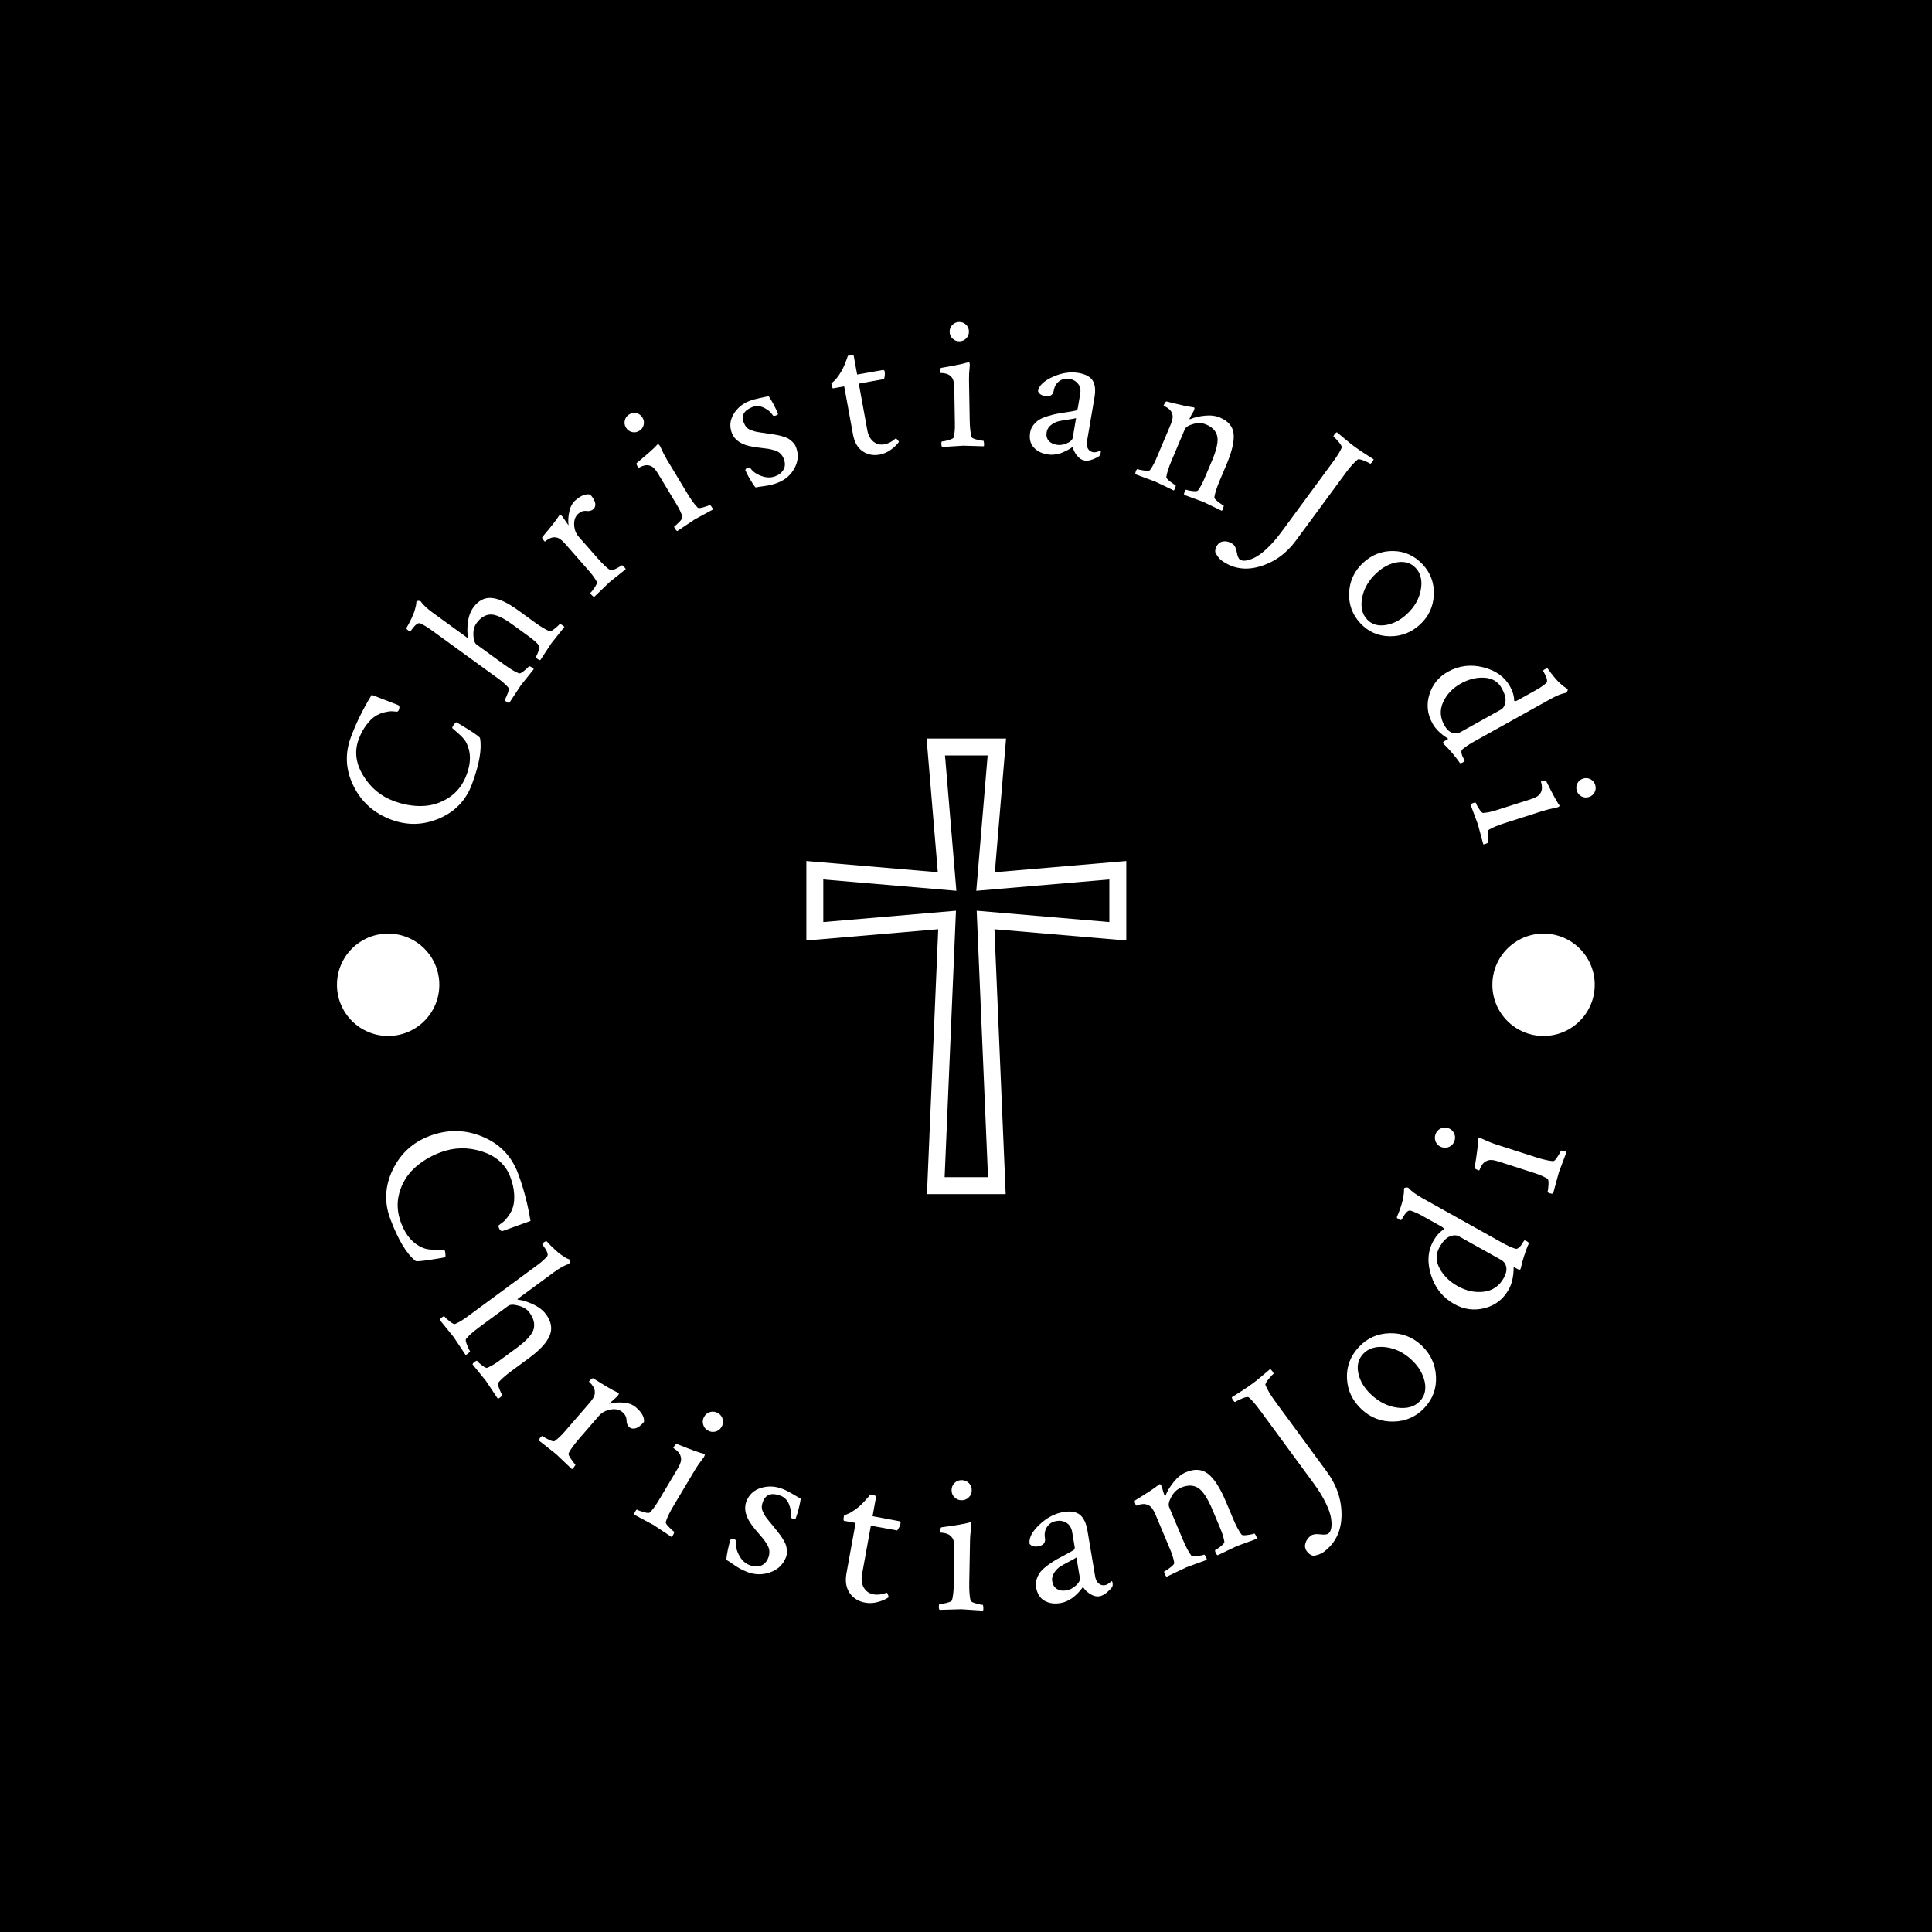 <svg xmlns="http://www.w3.org/2000/svg" version="1.1" xmlns:xlink="http://www.w3.org/1999/xlink" xmlns:svgjs="http://svgjs.dev/svgjs" width="1500" height="1500" viewBox="0 0 1500 1500"><rect width="1500" height="1500" fill="#000000"></rect><g transform="matrix(0.667,0,0,0.667,250,250.001)"><svg viewBox="0 0 280 280" data-background-color="#003366" preserveAspectRatio="xMidYMid meet" height="1500" width="1500" xmlns="http://www.w3.org/2000/svg" xmlns:xlink="http://www.w3.org/1999/xlink"><g id="tight-bounds" transform="matrix(1,0,0,1,0,0)"><svg viewBox="0 0 280 280" height="280" width="280"><g><svg viewBox="0 0 280 280" height="280" width="280"><g><svg viewBox="0 0 280 280" height="280" width="280"><g id="textblocktransform"><svg viewBox="0 0 280 280" height="280" width="280" id="textblock"><g><svg viewBox="0 0 280 280" height="280" width="280"><g transform="matrix(1,0,0,1,105.243,90.503)"><svg viewBox="0 0 69.515 98.995" height="98.995" width="69.515"><g id="icon-0"><svg xmlns="http://www.w3.org/2000/svg" xmlns:xlink="http://www.w3.org/1999/xlink" version="1.1" x="0" y="0" viewBox="21.666 9.65 56.668 80.7" enable-background="new 0 0 100 100" xml:space="preserve" height="98.995" width="69.515" class="icon-xg-0" data-fill-palette-color="accent" id="xg-0"><g fill="#ffffff" data-fill-palette-color="accent"><path d="M56.973 90.35H43.027l1.994-46.918-23.355 1.994V31.345l23.283 1.988L42.962 9.65h14.076l-1.987 23.683 23.283-1.988v14.081l-23.355-1.994L56.973 90.35zM46.158 87.35h7.684l-2.006-47.197 23.498 2.006v-7.546l-23.57 2.012 2.013-23.974h-7.553l2.013 23.974-23.57-2.012v7.546l23.498-2.006L46.158 87.35z" fill="#ffffff" data-fill-palette-color="accent"></path></g></svg></g></svg></g><g id="text-0"><path d="M28.937 87.116l0.184-0.155c0.293 0.109 1.231 0.662 2.816 1.661 1.576 1.003 2.374 1.6 2.395 1.792v0c0.443 2.339-0.144 5.685-1.759 10.037v0c-1.285 3.462-3.647 5.933-7.086 7.412-3.448 1.483-6.927 1.573-10.439 0.27v0c-3.723-1.382-6.452-3.811-8.186-7.288-1.734-3.477-1.93-7.025-0.588-10.642v0c1.148-3.095 2.657-6.158 4.526-9.191v0c3.493 1.353 5.371 2.078 5.632 2.175v0c0.392 0.146 0.487 0.492 0.283 1.04v0c-0.097 0.262-0.226 0.408-0.386 0.441v0c-0.366-0.044-0.749-0.072-1.148-0.086-0.399-0.013-0.952 0.065-1.66 0.235-0.701 0.172-1.354 0.45-1.957 0.835-0.61 0.383-1.246 1.011-1.91 1.884-0.67 0.871-1.234 1.922-1.692 3.155v0c-0.954 2.572-0.63 5.182 0.973 7.831 1.594 2.653 3.82 4.51 6.678 5.57v0c2.123 0.788 4.212 1.145 6.265 1.071 2.053-0.074 3.96-0.687 5.719-1.84 1.754-1.156 3.034-2.82 3.84-4.993v0c0.964-2.596 0.948-4.883-0.046-6.861v0c-0.256-0.513-0.654-1.025-1.194-1.537-0.537-0.518-0.997-0.93-1.38-1.235-0.376-0.303-0.55-0.494-0.52-0.575v0c0.058-0.156 0.153-0.336 0.287-0.542 0.131-0.199 0.248-0.354 0.352-0.464z" fill="#ffffff" data-fill-palette-color="primary"></path><path d="M32.875 62.038v0c1.101-1.515 2.432-2.207 3.993-2.074 1.562 0.133 3.474 1.021 5.736 2.664v0l3.668 2.663c1.29 0.937 2.35 1.567 3.181 1.892v0c0.192 0.074 0.558-0.108 1.098-0.545 0.545-0.433 0.899-0.763 1.062-0.989v0c0.051-0.07 0.218-0.018 0.503 0.156 0.29 0.178 0.475 0.329 0.557 0.454v0c-1.756 2.18-2.692 3.351-2.81 3.512v0c-0.047 0.064-0.853 1.293-2.418 3.686v0c-0.158 0.025-0.379-0.066-0.663-0.273-0.279-0.203-0.386-0.35-0.32-0.441v0c0.199-0.274 0.399-0.708 0.6-1.301 0.21-0.594 0.25-0.972 0.12-1.132v0c-0.539-0.637-1.27-1.292-2.194-1.962v0l-3.604-2.617c-2.08-1.51-3.688-2.235-4.823-2.174-1.127 0.06-2.126 0.689-2.996 1.888v0c-0.492 0.677-0.716 1.545-0.671 2.602 0.048 1.053 0.274 1.725 0.676 2.019v0l6.013 4.367c1.311 0.952 2.382 1.591 3.214 1.915v0c0.192 0.074 0.558-0.108 1.098-0.545 0.545-0.433 0.899-0.763 1.062-0.989v0c0.051-0.07 0.218-0.018 0.503 0.156 0.294 0.172 0.479 0.323 0.557 0.454v0c-1.756 2.18-2.69 3.348-2.804 3.504v0c-0.101 0.14-0.941 1.414-2.517 3.823v0c-0.158 0.025-0.379-0.066-0.664-0.273-0.279-0.203-0.386-0.35-0.32-0.442v0c0.195-0.269 0.411-0.724 0.647-1.364 0.241-0.637 0.297-1.036 0.167-1.197v0c-0.539-0.637-1.259-1.284-2.162-1.939v0l-14.735-10.701c-0.768-0.558-1.54-1.016-2.314-1.373v0c-0.442-0.149-1.042 0.298-1.799 1.34v0l-0.223 0.307c-0.098 0.134-0.273 0.11-0.525-0.074v0c-0.36-0.261-0.491-0.459-0.394-0.594v0c0.422-0.728 0.787-1.423 1.096-2.085 0.305-0.657 0.52-1.19 0.645-1.6 0.125-0.41 0.219-0.765 0.281-1.064 0.062-0.3 0.094-0.519 0.095-0.657v0l0.018-0.246 0.053-0.072c0.066-0.091 0.193-0.135 0.379-0.132 0.19-0.002 0.349 0.028 0.477 0.089v0c0.546 0.774 1.442 1.614 2.689 2.519v0l7.432 5.397c0.091 0.066 0.155 0.075 0.19 0.027v0c0.016-0.021 0.015-0.071-0.003-0.149v0c-0.18-0.894-0.188-1.979-0.024-3.256 0.173-1.278 0.564-2.336 1.173-3.174z" fill="#ffffff" data-fill-palette-color="primary"></path><path d="M55.048 38.756v0c1.237-1.087 2.323-1.501 3.257-1.243v0c0.644 0.734 1.001 1.371 1.07 1.911 0.059 0.54-0.078 0.957-0.413 1.251v0c-0.379 0.333-0.882 0.461-1.507 0.383-0.63-0.083-1.217 0.114-1.761 0.592v0c-0.654 0.574-0.955 1.378-0.905 2.412 0.051 1.034 0.372 1.888 0.964 2.561v0l4.155 4.73c1.069 1.218 1.974 2.076 2.713 2.576v0c0.171 0.115 0.576 0.011 1.213-0.31 0.637-0.312 1.06-0.56 1.27-0.743v0c0.06-0.053 0.212 0.035 0.455 0.262 0.243 0.237 0.389 0.428 0.436 0.572v0c-2.193 1.74-3.371 2.683-3.536 2.828v0c-0.13 0.114-1.229 1.172-3.297 3.174v0c-0.159-0.01-0.355-0.148-0.588-0.412-0.228-0.259-0.299-0.426-0.214-0.501v0c0.249-0.219 0.56-0.616 0.931-1.189 0.376-0.569 0.52-0.948 0.434-1.137v0c-0.39-0.736-0.962-1.533-1.716-2.391v0l-5.233-5.958c-0.719-0.818-1.366-1.258-1.941-1.318v0c-0.429-0.065-0.837-0.012-1.224 0.16-0.388 0.173-0.681 0.346-0.881 0.522-0.2 0.175-0.317 0.243-0.352 0.203v0c-0.443-0.504-0.613-0.823-0.51-0.957v0c1.937-2.293 3.147-3.839 3.632-4.636v0c0.02-0.018 0.048-0.051 0.084-0.1 0.031-0.045 0.047-0.068 0.047-0.068v0c0.085-0.075 0.214-0.033 0.387 0.124 0.183 0.158 0.299 0.29 0.349 0.397v0l1.2 1.743c-0.12-0.902-0.066-1.891 0.164-2.968 0.225-1.073 0.664-1.896 1.317-2.47z" fill="#ffffff" data-fill-palette-color="primary"></path><path d="M67.337 23.91c-0.556-0.138-0.987-0.459-1.293-0.966-0.302-0.5-0.384-1.029-0.246-1.584 0.138-0.556 0.457-0.985 0.957-1.288 0.506-0.305 1.037-0.389 1.593-0.251 0.556 0.138 0.985 0.457 1.287 0.957 0.305 0.506 0.389 1.037 0.252 1.593-0.138 0.556-0.459 0.987-0.966 1.292-0.5 0.302-1.029 0.384-1.584 0.247zM74.951 29.915l4.468 7.403c0.837 1.387 1.576 2.392 2.215 3.015v0c0.148 0.143 0.556 0.118 1.223-0.075 0.67-0.187 1.125-0.353 1.363-0.497v0c0.074-0.045 0.208 0.068 0.403 0.339 0.198 0.276 0.31 0.488 0.336 0.635v0c-2.466 1.325-3.781 2.037-3.946 2.137-0.171 0.103-1.44 0.95-3.807 2.541v0c-0.155-0.038-0.323-0.208-0.505-0.509-0.178-0.296-0.219-0.473-0.123-0.531v0c0.284-0.172 0.66-0.507 1.127-1.006 0.47-0.493 0.677-0.839 0.619-1.037v0c-0.248-0.797-0.667-1.684-1.257-2.662v0l-4.097-6.789c-0.563-0.933-1.122-1.48-1.677-1.641v0c-0.41-0.14-0.822-0.16-1.234-0.059-0.412 0.101-0.732 0.221-0.959 0.358-0.227 0.137-0.355 0.183-0.382 0.138v0c-0.347-0.574-0.457-0.919-0.332-1.033v0c2.306-1.911 3.771-3.218 4.394-3.92v0l0.048-0.075c0.051-0.031 0.088-0.053 0.111-0.067v0c0.097-0.058 0.216 0.005 0.359 0.19 0.146 0.191 0.237 0.342 0.273 0.452v0c0.457 1.027 0.917 1.925 1.38 2.693z" fill="#ffffff" data-fill-palette-color="primary"></path><path d="M92.868 17.161v0c0.575-0.224 1.327-0.436 2.255-0.633 0.928-0.198 1.573-0.335 1.935-0.413v0c0.726 1.093 1.398 2.36 2.016 3.801v0c0.051 0.13-0.094 0.261-0.434 0.394v0c-0.359 0.14-0.589 0.126-0.69-0.041v0c-0.415-0.679-1.055-1.225-1.921-1.636-0.868-0.417-1.692-0.474-2.472-0.169v0c-1.875 0.731-2.512 1.867-1.911 3.407v0c0.152 0.39 0.339 0.713 0.56 0.969 0.223 0.262 0.537 0.471 0.94 0.628 0.403 0.156 0.708 0.262 0.915 0.317 0.201 0.057 0.626 0.134 1.276 0.229 0.654 0.087 1.062 0.146 1.223 0.176v0c0.118 0.011 0.492 0.065 1.122 0.161 0.626 0.105 1.066 0.183 1.32 0.234 0.261 0.048 0.653 0.148 1.176 0.3 0.531 0.156 0.935 0.323 1.211 0.501 0.282 0.175 0.58 0.419 0.895 0.731 0.314 0.312 0.547 0.663 0.699 1.053v0c0.601 1.541 0.504 3.057-0.289 4.551-0.8 1.495-2.007 2.558-3.623 3.187v0c-0.551 0.215-1.064 0.379-1.539 0.494-0.484 0.11-1.069 0.21-1.755 0.299-0.685 0.089-1.209 0.172-1.571 0.249v0c-0.316-0.354-0.718-0.946-1.205-1.776-0.487-0.829-0.834-1.507-1.039-2.033v0c0.144-0.234 0.268-0.372 0.374-0.412v0c0.39-0.152 0.63-0.157 0.721-0.015v0c0.461 0.726 1.245 1.3 2.351 1.725 1.112 0.422 2.151 0.444 3.117 0.068v0c0.835-0.326 1.43-0.821 1.783-1.487 0.354-0.665 0.363-1.428 0.028-2.288v0c-0.171-0.439-0.414-0.815-0.729-1.128-0.32-0.31-0.728-0.543-1.224-0.698-0.493-0.15-0.939-0.261-1.338-0.334-0.403-0.064-0.966-0.137-1.689-0.218-0.721-0.075-1.26-0.15-1.617-0.225v0c-2.486-0.378-4.043-1.375-4.673-2.99v0c-0.55-1.411-0.431-2.779 0.356-4.105 0.787-1.326 1.936-2.284 3.446-2.873z" fill="#ffffff" data-fill-palette-color="primary"></path><path d="M115.381 24.465l-1.918-10.485-2.391 0.437c-0.137 0.025-0.258-0.25-0.363-0.825v0c-0.03-0.163-0.035-0.264-0.015-0.301v0c0.732-0.499 1.465-1.385 2.197-2.66v0c0.235-0.414 0.458-0.874 0.67-1.378 0.205-0.503 0.372-0.939 0.5-1.307 0.135-0.369 0.2-0.567 0.195-0.593v0c0.823-0.151 1.247-0.157 1.273-0.02v0l0.747 4.086c0.719-0.131 1.808-0.324 3.267-0.577 1.459-0.253 2.228-0.387 2.307-0.402v0c0.222-0.041 0.356 0.063 0.401 0.312v0c0.091 0.497 0.049 1.044-0.125 1.643v0l-5.488 1.004 1.85 10.113c0.201 1.098 0.642 1.925 1.325 2.482 0.689 0.556 1.488 0.751 2.396 0.584v0c0.823-0.151 1.628-0.568 2.414-1.252v0c0.069-0.067 0.214 0.028 0.437 0.285 0.216 0.258 0.314 0.405 0.294 0.443v0c-0.338 0.514-0.893 1.061-1.665 1.641-0.778 0.581-1.621 0.955-2.529 1.121v0c-1.372 0.251-2.601 0.01-3.687-0.723-1.087-0.74-1.784-1.949-2.092-3.628z" fill="#ffffff" data-fill-palette-color="primary"></path><path d="M137.008 3.612c-0.412-0.398-0.623-0.893-0.633-1.484-0.01-0.584 0.184-1.083 0.582-1.494 0.398-0.412 0.889-0.623 1.473-0.634 0.591-0.01 1.093 0.184 1.505 0.582 0.412 0.398 0.623 0.889 0.633 1.474 0.01 0.591-0.184 1.093-0.581 1.504-0.398 0.412-0.893 0.623-1.484 0.634-0.584 0.01-1.083-0.184-1.495-0.582zM140.582 12.627l0.15 8.645c0.028 1.62 0.162 2.86 0.403 3.72v0c0.057 0.198 0.422 0.381 1.096 0.549 0.674 0.174 1.15 0.259 1.429 0.254v0c0.086-0.001 0.146 0.164 0.178 0.495 0.032 0.338 0.023 0.577-0.028 0.718v0c-2.798-0.091-4.293-0.135-4.486-0.132-0.199 0.003-1.722 0.1-4.568 0.289v0c-0.115-0.111-0.175-0.342-0.181-0.695-0.006-0.345 0.047-0.519 0.16-0.52v0c0.332-0.006 0.825-0.107 1.479-0.305 0.654-0.191 1.006-0.386 1.056-0.586v0c0.185-0.814 0.268-1.791 0.248-2.934v0l-0.137-7.928c-0.019-1.089-0.228-1.843-0.627-2.261v0c-0.285-0.327-0.631-0.55-1.038-0.67-0.407-0.119-0.744-0.176-1.009-0.172-0.266 0.005-0.399-0.02-0.4-0.072v0c-0.012-0.671 0.065-1.024 0.231-1.06v0c2.954-0.496 4.877-0.892 5.768-1.186v0l0.079-0.042c0.06-0.001 0.103-0.002 0.13-0.002v0c0.113-0.002 0.185 0.113 0.215 0.345 0.031 0.239 0.034 0.415 0.009 0.528v0c-0.12 1.118-0.172 2.125-0.157 3.022z" fill="#ffffff" data-fill-palette-color="primary"></path><path d="M157.859 25.765c0.403 0.48 0.978 0.783 1.724 0.911 0.74 0.126 1.495 0.023 2.266-0.311 0.764-0.334 1.187-0.737 1.268-1.209v0l0.727-4.262c-0.242 0.073-0.811 0.175-1.71 0.305-0.905 0.129-1.614 0.257-2.127 0.385-0.519 0.12-1.049 0.384-1.59 0.79-0.534 0.407-0.856 0.929-0.964 1.564v0c-0.126 0.74 0.009 1.349 0.406 1.827zM164.367 11.07v0c1.519 0.259 2.546 0.812 3.083 1.657 0.537 0.839 0.667 2.074 0.389 3.705v0l-1.628 9.545c-0.099 0.583-0.031 1.093 0.204 1.53 0.242 0.439 0.625 0.703 1.148 0.793v0c0.386 0.066 0.9-0.045 1.542-0.334v0c0.111 0.019 0.149 0.137 0.112 0.353v0c-0.061 0.36-0.18 0.64-0.355 0.839v0c-1.297 0.769-2.344 1.086-3.144 0.949v0c-0.635-0.108-1.196-0.473-1.682-1.095-0.493-0.623-0.799-1.241-0.917-1.854v0c-0.033-0.006-0.153 0.065-0.359 0.211-0.208 0.153-0.485 0.318-0.833 0.495-0.341 0.184-0.733 0.367-1.174 0.547-0.442 0.181-0.945 0.307-1.51 0.38-0.565 0.072-1.122 0.061-1.672-0.033v0c-1.27-0.217-2.26-0.732-2.97-1.547-0.716-0.816-0.96-1.899-0.73-3.248v0c0.104-0.609 0.355-1.155 0.755-1.639 0.393-0.485 0.825-0.867 1.296-1.144 0.471-0.27 1.097-0.524 1.879-0.761 0.775-0.238 1.433-0.402 1.973-0.492 0.541-0.09 1.248-0.205 2.121-0.345 0.878-0.133 1.493-0.241 1.844-0.323v0c0.262-0.036 0.422-0.221 0.478-0.555v0l0.529-3.103c0.15-0.877-0.009-1.605-0.476-2.183-0.467-0.578-1.087-0.933-1.86-1.065v0c-0.831-0.142-1.571 0.025-2.218 0.501-0.646 0.469-1.047 1.159-1.201 2.069v0c-0.164 0.962-0.813 1.347-1.945 1.153v0c-0.773-0.132-1.265-0.485-1.477-1.06v0c0.202-1.185 1.271-2.215 3.205-3.091 1.941-0.875 3.806-1.16 5.593-0.855z" fill="#ffffff" data-fill-palette-color="primary"></path><path d="M195.112 20.763v0c1.805 0.763 2.794 1.937 2.966 3.525 0.176 1.596-0.344 3.834-1.561 6.716v0l-1.489 3.524c-0.631 1.493-1.01 2.681-1.138 3.563v0c-0.029 0.204 0.231 0.519 0.779 0.946 0.552 0.435 0.956 0.707 1.213 0.815v0c0.073 0.031 0.058 0.205-0.047 0.521-0.101 0.325-0.207 0.54-0.316 0.645v0c-2.521-1.217-3.871-1.863-4.048-1.937v0c-0.055-0.023-1.434-0.53-4.138-1.521v0c-0.06-0.148-0.022-0.384 0.116-0.708 0.134-0.318 0.254-0.455 0.357-0.412v0c0.306 0.129 0.773 0.226 1.403 0.29 0.62 0.067 0.997 0.021 1.129-0.139v0c0.493-0.671 0.961-1.533 1.406-2.585v0l1.633-3.864c1.013-2.398 1.396-4.165 1.147-5.301-0.248-1.136-1.067-1.997-2.455-2.584v0c-0.826-0.349-1.746-0.381-2.761-0.096-1.021 0.283-1.634 0.669-1.841 1.158v0l-2.873 6.8c-0.631 1.493-1.01 2.681-1.138 3.564v0c-0.022 0.207 0.24 0.523 0.788 0.95 0.546 0.432 0.947 0.703 1.204 0.811v0c0.073 0.031 0.061 0.206-0.038 0.525-0.107 0.322-0.216 0.536-0.325 0.641v0c-2.521-1.217-3.871-1.863-4.048-1.937v0c-0.153-0.065-1.584-0.594-4.293-1.587v0c-0.06-0.148-0.022-0.384 0.115-0.709 0.134-0.318 0.254-0.455 0.358-0.411v0c0.306 0.129 0.798 0.236 1.476 0.321 0.675 0.091 1.079 0.056 1.212-0.104v0c0.493-0.671 0.961-1.533 1.406-2.586v0l3.086-7.304c0.424-1.003 0.538-1.777 0.343-2.321v0c-0.128-0.414-0.354-0.759-0.678-1.033-0.324-0.274-0.608-0.463-0.853-0.566-0.245-0.103-0.357-0.18-0.336-0.228v0c0.261-0.618 0.475-0.91 0.64-0.876v0c2.908 0.746 4.826 1.163 5.754 1.252v0c0.031 0.013 0.073 0.024 0.127 0.032 0.054 0.008 0.081 0.013 0.082 0.013v0c0.104 0.044 0.126 0.179 0.066 0.406-0.069 0.231-0.137 0.393-0.206 0.487v0c-0.409 0.678-0.678 1.17-0.807 1.476v0c-0.044 0.104-0.041 0.166 0.007 0.187v0c0.024 0.01 0.075 0.003 0.151-0.023v0c0.854-0.367 1.907-0.615 3.158-0.743 1.248-0.122 2.337 0.014 3.267 0.407z" fill="#ffffff" data-fill-palette-color="primary"></path><path d="M224.44 27.152v0c0.455 0.335 0.904 0.649 1.347 0.942 0.448 0.288 0.929 0.597 1.445 0.927 0.521 0.334 0.947 0.606 1.279 0.817v0c-0.056 0.165-0.158 0.349-0.308 0.553v0c-0.232 0.316-0.394 0.44-0.485 0.373v0c-0.225-0.165-0.686-0.385-1.383-0.659-0.706-0.273-1.138-0.347-1.295-0.223v0c-0.786 0.642-1.659 1.616-2.619 2.921v0l-10.788 14.659c-2.09 2.84-4.699 4.722-7.827 5.644-3.132 0.928-5.925 0.488-8.381-1.319v0c-0.246-0.181-0.483-0.425-0.71-0.733-0.222-0.303-0.39-0.568-0.505-0.792v0l-0.132-0.308c-0.041-0.516 0.128-1.031 0.506-1.545v0c0.366-0.497 0.874-0.75 1.523-0.759 0.649-0.009 1.255 0.194 1.817 0.608v0c0.407 0.299 0.685 0.879 0.835 1.739 0.149 0.851 0.37 1.385 0.664 1.602v0c0.316 0.232 0.753 0.311 1.311 0.236 0.559-0.075 1.218-0.299 1.978-0.672 0.764-0.378 1.659-1.05 2.686-2.019 1.022-0.963 2.055-2.153 3.098-3.571v0l11.088-15.068c1.027-1.396 1.685-2.458 1.974-3.186v0c0.07-0.229-0.131-0.628-0.603-1.198-0.466-0.566-0.846-0.957-1.14-1.173v0c-0.091-0.067-0.028-0.247 0.188-0.542v0c0.201-0.273 0.378-0.419 0.532-0.437v0c0.278 0.238 0.847 0.714 1.707 1.429 0.861 0.724 1.593 1.309 2.198 1.754z" fill="#ffffff" data-fill-palette-color="primary"></path><path d="M237.656 53.46v0c-1.01-1.083-2.33-1.504-3.96-1.264-1.634 0.244-3.165 1.033-4.592 2.364v0c-1.68 1.568-2.712 3.344-3.095 5.328-0.383 1.984-0.031 3.558 1.056 4.723v0c1.01 1.083 2.35 1.496 4.017 1.239 1.672-0.262 3.225-1.061 4.657-2.398v0c1.656-1.545 2.661-3.305 3.016-5.281 0.355-1.975-0.011-3.546-1.099-4.711zM239.163 52.68v0c1.717 1.84 2.523 4.037 2.416 6.589-0.107 2.543-1.092 4.685-2.957 6.425v0c-1.879 1.754-4.084 2.617-6.616 2.591-2.527-0.031-4.658-0.976-6.394-2.836-1.735-1.86-2.547-4.068-2.435-6.625 0.121-2.557 1.121-4.712 3-6.465v0c1.903-1.776 4.102-2.642 6.596-2.599 2.489 0.048 4.619 1.022 6.39 2.92z" fill="#ffffff" data-fill-palette-color="primary"></path><path d="M256.329 79.563v0c-0.788-1.416-2.042-2.173-3.763-2.272-1.72-0.099-3.424 0.322-5.112 1.262v0c-1.781 0.992-3.06 2.327-3.836 4.006-0.778 1.688-0.699 3.373 0.239 5.055v0c0.462 0.83 1.014 1.37 1.655 1.621 0.636 0.254 1.27 0.205 1.902-0.147v0l8.73-4.861c0.511-0.284 0.839-0.828 0.984-1.631 0.149-0.797-0.118-1.808-0.799-3.033zM258.136 79.184v0c0.585 1.05 0.886 2.083 0.905 3.099v0c0.094 0.168 0.361 0.13 0.802-0.116v0l3.96-2.205c0.83-0.462 1.57-0.969 2.22-1.521v0c0.321-0.338 0.168-1.07-0.459-2.196v0l-0.184-0.331c-0.081-0.145 0.015-0.294 0.288-0.445v0c0.389-0.216 0.624-0.252 0.704-0.108v0c0.486 0.695 0.962 1.319 1.43 1.872 0.468 0.553 0.861 0.973 1.18 1.259 0.319 0.286 0.603 0.523 0.852 0.711 0.246 0.182 0.438 0.315 0.575 0.398v0l0.196 0.085 0.038 0.07c0.055 0.099 0.043 0.234-0.035 0.407-0.079 0.173-0.172 0.305-0.281 0.396v0c-0.935 0.163-2.076 0.62-3.422 1.37v0l-16.485 9.179c-1.172 0.653-2.058 1.245-2.659 1.778v0c-0.148 0.143-0.21 0.353-0.186 0.628 0.03 0.272 0.095 0.532 0.195 0.78 0.106 0.245 0.22 0.478 0.344 0.699v0l0.149 0.35c0.016 0.083-0.113 0.2-0.386 0.351v0c-0.366 0.204-0.589 0.233-0.669 0.088v0c-0.227-0.353-0.504-0.734-0.832-1.145-0.322-0.414-0.637-0.797-0.947-1.148-0.313-0.358-0.606-0.685-0.878-0.982-0.278-0.294-0.516-0.53-0.714-0.709v0l-0.253-0.292c-0.081-0.145 0.085-0.332 0.496-0.562v0l0.444-0.247c0.145-0.081 0.167-0.158 0.066-0.23v0c-1.519-0.94-2.62-2.023-3.302-3.247v0c-1.128-2.025-1.35-4.124-0.668-6.298 0.676-2.171 2.016-3.813 4.017-4.928v0c2.373-1.322 4.921-1.646 7.645-0.974 2.733 0.675 4.684 2.063 5.854 4.164z" fill="#ffffff" data-fill-palette-color="primary"></path><path d="M272.769 100.245c0.262-0.509 0.675-0.854 1.238-1.034 0.557-0.178 1.09-0.136 1.599 0.126 0.509 0.262 0.853 0.672 1.031 1.229 0.18 0.563 0.139 1.099-0.124 1.608-0.262 0.509-0.672 0.853-1.228 1.031-0.563 0.18-1.099 0.139-1.608-0.123-0.509-0.262-0.854-0.675-1.035-1.238-0.178-0.557-0.136-1.09 0.127-1.599zM265.166 106.265l-8.235 2.636c-1.543 0.494-2.692 0.98-3.445 1.458v0c-0.174 0.111-0.244 0.514-0.21 1.207 0.027 0.696 0.083 1.176 0.168 1.442v0c0.026 0.082-0.115 0.187-0.423 0.313-0.315 0.129-0.546 0.189-0.695 0.181v0c-0.719-2.705-1.108-4.15-1.167-4.334-0.061-0.19-0.592-1.62-1.593-4.291v0c0.073-0.142 0.277-0.267 0.613-0.374 0.329-0.105 0.511-0.104 0.545 0.004v0c0.101 0.316 0.341 0.759 0.718 1.328 0.371 0.572 0.66 0.852 0.866 0.842v0c0.832-0.057 1.793-0.26 2.88-0.608v0l7.553-2.416c1.037-0.332 1.699-0.749 1.984-1.252v0c0.231-0.367 0.345-0.762 0.342-1.187-0.003-0.424-0.045-0.763-0.127-1.016-0.081-0.253-0.096-0.388-0.045-0.404v0c0.639-0.204 0.999-0.233 1.081-0.084v0c1.327 2.686 2.259 4.413 2.799 5.181v0l0.062 0.064c0.018 0.057 0.031 0.098 0.039 0.123v0c0.034 0.108-0.055 0.209-0.268 0.306-0.22 0.098-0.387 0.152-0.503 0.161v0c-1.105 0.207-2.085 0.447-2.939 0.72z" fill="#ffffff" data-fill-palette-color="primary"></path><path d="M26.836 202.925l-0.044 0.251c-0.298 0.112-1.415 0.312-3.35 0.6-1.933 0.294-2.971 0.372-3.115 0.235v0c-1.948-1.538-3.775-4.576-5.482-9.114v0c-1.356-3.606-1.184-7.168 0.515-10.688 1.697-3.526 4.376-5.977 8.038-7.354v0c3.879-1.459 7.693-1.41 11.443 0.146 3.747 1.55 6.33 4.211 7.749 7.985v0c1.211 3.22 2.116 6.665 2.715 10.335v0c-3.68 1.327-5.657 2.042-5.93 2.144v0c-0.41 0.154-0.724-0.058-0.942-0.635v0c-0.103-0.274-0.101-0.476 0.006-0.609v0c0.324-0.214 0.649-0.453 0.975-0.718 0.32-0.262 0.699-0.699 1.136-1.31 0.441-0.62 0.768-1.289 0.98-2.008 0.212-0.718 0.284-1.65 0.215-2.795-0.075-1.143-0.353-2.354-0.835-3.634v0c-1.007-2.679-3.046-4.517-6.117-5.512-3.071-0.995-6.095-0.933-9.072 0.186v0c-2.213 0.832-4.105 1.98-5.676 3.444-1.565 1.461-2.646 3.248-3.242 5.359-0.593 2.103-0.463 4.289 0.39 6.558v0c1.017 2.704 2.592 4.496 4.725 5.376v0c0.555 0.231 1.222 0.363 2.001 0.397 0.779 0.034 1.42 0.041 1.924 0.021 0.512-0.015 0.784 0.018 0.814 0.099v0c0.061 0.162 0.106 0.368 0.137 0.619 0.033 0.257 0.047 0.465 0.042 0.622z" fill="#ffffff" data-fill-palette-color="primary"></path><path d="M48.671 215.61v0c1.158 1.572 1.425 3.116 0.8 4.632-0.628 1.51-2.119 3.132-4.471 4.864v0l-3.802 2.8c-1.342 0.989-2.308 1.844-2.898 2.567v0c-0.13 0.17-0.062 0.594 0.206 1.271 0.258 0.676 0.474 1.131 0.648 1.367v0c0.051 0.07-0.052 0.22-0.311 0.452-0.268 0.23-0.478 0.364-0.631 0.403v0c-1.611-2.434-2.478-3.734-2.6-3.9v0c-0.051-0.07-1.018-1.259-2.9-3.568v0c0.02-0.163 0.177-0.353 0.471-0.57 0.294-0.217 0.477-0.277 0.548-0.181v0c0.205 0.278 0.572 0.614 1.101 1.008 0.52 0.392 0.881 0.552 1.081 0.478v0c0.807-0.338 1.691-0.862 2.654-1.571v0l3.73-2.747c2.166-1.595 3.397-2.964 3.694-4.106 0.302-1.146-0.006-2.343-0.923-3.589v0c-0.52-0.706-1.314-1.202-2.382-1.487-1.059-0.284-1.8-0.271-2.222 0.04v0l-6.241 4.597c-1.364 1.004-2.34 1.868-2.929 2.59v0c-0.13 0.17-0.064 0.591 0.2 1.263 0.262 0.681 0.48 1.139 0.653 1.375v0c0.051 0.07-0.054 0.217-0.316 0.443-0.264 0.235-0.472 0.372-0.626 0.411v0c-1.615-2.44-2.482-3.74-2.6-3.9v0c-0.106-0.144-1.108-1.382-3.006-3.712v0c0.02-0.163 0.177-0.353 0.471-0.57 0.294-0.217 0.477-0.277 0.548-0.18v0c0.205 0.278 0.59 0.638 1.154 1.08 0.555 0.441 0.934 0.624 1.135 0.55v0c0.803-0.344 1.672-0.86 2.608-1.55v0l15.296-11.266c0.802-0.591 1.505-1.216 2.109-1.874v0c0.288-0.393 0.034-1.13-0.762-2.21v0l-0.236-0.321c-0.102-0.139-0.025-0.303 0.231-0.492v0c0.374-0.276 0.613-0.344 0.715-0.205v0c0.595 0.651 1.171 1.232 1.73 1.744 0.559 0.512 1.023 0.896 1.393 1.152 0.37 0.256 0.692 0.464 0.967 0.624 0.28 0.157 0.489 0.255 0.625 0.294v0l0.234 0.1 0.053 0.072c0.071 0.096 0.076 0.237 0.015 0.423-0.057 0.191-0.137 0.34-0.239 0.448v0c-0.938 0.295-2.054 0.919-3.348 1.872v0l-7.717 5.683c-0.096 0.071-0.127 0.13-0.091 0.178v0c0.016 0.021 0.065 0.038 0.149 0.051v0c0.94 0.1 2.019 0.435 3.239 1.005 1.22 0.57 2.151 1.291 2.793 2.162z" fill="#ffffff" data-fill-palette-color="primary"></path><path d="M68.199 235.815v0c1.305 1.131 1.89 2.195 1.754 3.193v0c-0.67 0.773-1.277 1.231-1.823 1.374-0.55 0.148-1.003 0.067-1.359-0.242v0c-0.397-0.344-0.597-0.847-0.603-1.51-0.005-0.663-0.294-1.243-0.866-1.739v0c-0.683-0.591-1.556-0.786-2.619-0.583-1.059 0.198-1.895 0.651-2.509 1.359v0l-4.299 4.962c-1.109 1.28-1.871 2.337-2.287 3.172v0c-0.09 0.195 0.073 0.595 0.489 1.201 0.416 0.615 0.734 1.019 0.955 1.21v0c0.065 0.057-0.005 0.224-0.211 0.502-0.205 0.288-0.379 0.467-0.52 0.539v0c-2.108-2.02-3.25-3.105-3.425-3.258v0c-0.136-0.117-1.386-1.104-3.75-2.959v0c-0.016-0.164 0.095-0.383 0.334-0.659 0.239-0.276 0.404-0.375 0.495-0.297v0c0.261 0.226 0.716 0.493 1.363 0.799 0.639 0.307 1.048 0.403 1.229 0.287v0c0.707-0.512 1.452-1.22 2.235-2.123v0l5.414-6.25c0.748-0.863 1.11-1.591 1.087-2.182v0c0.01-0.457-0.103-0.875-0.337-1.254-0.234-0.379-0.454-0.657-0.66-0.836-0.211-0.183-0.297-0.297-0.258-0.341v0c0.457-0.527 0.759-0.744 0.907-0.651v0c2.648 1.67 4.421 2.701 5.32 3.093v0c0.02 0.017 0.057 0.041 0.111 0.07 0.054 0.029 0.081 0.044 0.081 0.044v0c0.085 0.074 0.06 0.215-0.076 0.422-0.145 0.208-0.265 0.346-0.358 0.414v0l-1.639 1.48c0.914-0.254 1.944-0.337 3.09-0.249 1.141 0.083 2.052 0.42 2.734 1.012z" fill="#ffffff" data-fill-palette-color="primary"></path><path d="M82.804 239.5c-0.151-0.577-0.068-1.131 0.249-1.661 0.313-0.525 0.761-0.861 1.344-1.008 0.579-0.142 1.131-0.056 1.656 0.257 0.525 0.313 0.862 0.758 1.013 1.336 0.147 0.583 0.064 1.137-0.249 1.661-0.316 0.53-0.764 0.866-1.343 1.008-0.583 0.147-1.137 0.064-1.662-0.249-0.525-0.313-0.861-0.761-1.008-1.344zM81.008 249.472l-4.62 7.742c-0.868 1.454-1.433 2.629-1.696 3.523v0c-0.054 0.207 0.173 0.571 0.682 1.092 0.5 0.523 0.876 0.859 1.127 1.009v0c0.074 0.044 0.037 0.223-0.112 0.537-0.158 0.316-0.299 0.521-0.425 0.616v0c-2.429-1.619-3.732-2.482-3.909-2.588-0.177-0.105-1.58-0.858-4.21-2.256v0c-0.039-0.155 0.035-0.389 0.222-0.703 0.187-0.314 0.329-0.442 0.426-0.384v0c0.302 0.18 0.796 0.363 1.483 0.548 0.683 0.191 1.102 0.213 1.259 0.067v0c0.612-0.625 1.225-1.45 1.838-2.476v0l4.236-7.101c0.585-0.981 0.812-1.762 0.68-2.344v0c-0.065-0.449-0.246-0.839-0.543-1.171-0.297-0.332-0.565-0.569-0.805-0.712-0.234-0.14-0.335-0.235-0.304-0.286v0c0.357-0.599 0.617-0.865 0.778-0.8v0c2.899 1.181 4.823 1.884 5.772 2.11v0l0.097 0.011c0.051 0.031 0.088 0.053 0.111 0.067v0c0.103 0.061 0.102 0.204 0 0.429-0.101 0.234-0.194 0.391-0.281 0.47v0c-0.724 0.929-1.327 1.795-1.806 2.6z" fill="#ffffff" data-fill-palette-color="primary"></path><path d="M100.07 253.548v0c0.601 0.232 1.328 0.599 2.181 1.099 0.853 0.501 1.445 0.847 1.777 1.04v0c-0.211 1.357-0.583 2.808-1.117 4.353v0c-0.053 0.136-0.256 0.136-0.608 0v0c-0.378-0.146-0.545-0.321-0.502-0.526v0c0.158-0.815 0.05-1.686-0.325-2.614-0.377-0.922-0.974-1.541-1.792-1.856v0c-1.964-0.759-3.256-0.336-3.876 1.268v0c-0.158 0.409-0.241 0.79-0.249 1.142-0.011 0.359 0.084 0.741 0.283 1.146 0.206 0.407 0.365 0.704 0.479 0.889 0.113 0.186 0.389 0.542 0.826 1.068 0.442 0.534 0.715 0.867 0.82 1v0c0.084 0.096 0.332 0.403 0.746 0.918 0.404 0.519 0.692 0.89 0.862 1.113 0.164 0.22 0.395 0.573 0.691 1.058 0.294 0.491 0.487 0.904 0.579 1.238 0.085 0.332 0.142 0.728 0.171 1.188 0.026 0.466-0.039 0.903-0.198 1.312v0c-0.62 1.604-1.767 2.703-3.441 3.294-1.666 0.588-3.341 0.556-5.026-0.095v0c-0.57-0.22-1.08-0.457-1.531-0.709-0.451-0.253-0.973-0.586-1.567-1.001-0.588-0.412-1.048-0.715-1.38-0.907v0c0-0.498 0.106-1.241 0.316-2.228 0.208-0.98 0.418-1.743 0.629-2.288v0c0.279-0.077 0.474-0.094 0.585-0.051v0c0.409 0.158 0.595 0.322 0.558 0.493v0c-0.149 0.882 0.055 1.876 0.61 2.98 0.556 1.105 1.338 1.852 2.347 2.243v0c0.873 0.338 1.681 0.376 2.424 0.114 0.742-0.261 1.286-0.841 1.633-1.739v0c0.177-0.458 0.253-0.921 0.226-1.387-0.02-0.464-0.169-0.927-0.445-1.39-0.274-0.469-0.542-0.872-0.804-1.208-0.262-0.336-0.643-0.786-1.144-1.35-0.499-0.57-0.86-1.009-1.083-1.315v0c-1.651-2.048-2.15-3.914-1.499-5.6v0c0.568-1.468 1.622-2.438 3.165-2.91 1.54-0.466 3.1-0.393 4.679 0.218z" fill="#ffffff" data-fill-palette-color="primary"></path><path d="M113.96 271.878l1.983-10.939-2.5-0.453c-0.144-0.026-0.161-0.343-0.05-0.951v0c0.031-0.17 0.062-0.266 0.092-0.287v0c0.905-0.227 1.948-0.825 3.129-1.792v0c0.381-0.316 0.765-0.685 1.153-1.107 0.392-0.415 0.718-0.778 0.977-1.089 0.265-0.31 0.4-0.478 0.405-0.503v0c0.863 0.156 1.281 0.306 1.255 0.45v0l-0.773 4.264c0.745 0.135 1.878 0.347 3.398 0.636 1.52 0.289 2.323 0.441 2.408 0.456v0c0.229 0.041 0.319 0.193 0.272 0.455v0c-0.094 0.516-0.336 1.036-0.728 1.558v0l-5.725-1.037-1.911 10.547c-0.208 1.15-0.081 2.122 0.383 2.915 0.463 0.799 1.168 1.285 2.115 1.456v0c0.863 0.156 1.801 0.043 2.815-0.34v0c0.101-0.036 0.209 0.112 0.325 0.443 0.115 0.331 0.158 0.508 0.127 0.53v0c-0.515 0.386-1.258 0.72-2.227 1.003-0.969 0.283-1.928 0.339-2.876 0.168v0c-1.438-0.261-2.551-0.952-3.339-2.074-0.789-1.122-1.025-2.558-0.708-4.309z" fill="#ffffff" data-fill-palette-color="primary"></path><path d="M137.405 255.347c-0.417-0.426-0.621-0.948-0.609-1.565 0.011-0.611 0.233-1.125 0.666-1.543 0.433-0.411 0.954-0.61 1.565-0.599 0.611 0.011 1.125 0.23 1.542 0.656 0.417 0.433 0.62 0.954 0.61 1.565-0.011 0.618-0.233 1.132-0.666 1.542-0.433 0.417-0.954 0.62-1.565 0.61-0.611-0.011-1.125-0.233-1.543-0.666zM140.8 264.894l-0.163 9.014c-0.031 1.693 0.062 2.994 0.278 3.901v0c0.056 0.207 0.434 0.41 1.135 0.608 0.694 0.205 1.187 0.31 1.479 0.316v0c0.086 0.002 0.143 0.175 0.17 0.521 0.02 0.352-0.001 0.601-0.063 0.746v0c-2.912-0.199-4.472-0.3-4.678-0.304-0.206-0.004-1.798 0.041-4.775 0.133v0c-0.111-0.115-0.163-0.355-0.156-0.72 0.007-0.365 0.066-0.547 0.179-0.545v0c0.352 0.006 0.872-0.081 1.559-0.261 0.687-0.174 1.063-0.363 1.126-0.567v0c0.221-0.846 0.343-1.867 0.365-3.062v0l0.149-8.267c0.021-1.142-0.171-1.933-0.575-2.372v0c-0.279-0.357-0.63-0.606-1.053-0.746-0.423-0.14-0.773-0.213-1.052-0.219-0.272-0.005-0.408-0.037-0.407-0.097v0c0.013-0.697 0.105-1.058 0.279-1.081v0c3.103-0.416 5.122-0.761 6.057-1.036v0l0.09-0.038c0.06 0.001 0.103 0.002 0.13 0.002v0c0.12 0.002 0.19 0.126 0.212 0.372 0.029 0.253 0.025 0.436-0.01 0.548v0c-0.167 1.166-0.259 2.217-0.276 3.154z" fill="#ffffff" data-fill-palette-color="primary"></path><path d="M159.706 275.306c0.561 0.33 1.227 0.43 2 0.3 0.779-0.131 1.49-0.493 2.131-1.086 0.64-0.599 0.919-1.141 0.837-1.626v0l-0.749-4.45c-0.209 0.156-0.738 0.454-1.587 0.893-0.843 0.432-1.499 0.798-1.967 1.099-0.468 0.301-0.895 0.743-1.282 1.327-0.393 0.585-0.534 1.208-0.423 1.869v0c0.131 0.779 0.478 1.337 1.04 1.674zM161.063 258.581v0c1.585-0.267 2.786-0.075 3.602 0.576 0.822 0.643 1.376 1.812 1.662 3.508v0l1.678 9.971c0.103 0.609 0.345 1.087 0.726 1.434 0.383 0.353 0.849 0.483 1.399 0.391v0c0.4-0.067 0.87-0.355 1.411-0.864v0c0.111-0.019 0.186 0.086 0.225 0.316v0c0.063 0.373 0.042 0.69-0.063 0.95v0c-1.01 1.2-1.931 1.871-2.763 2.01v0c-0.661 0.111-1.342-0.054-2.043-0.494-0.695-0.449-1.208-0.955-1.538-1.519v0c-0.026 0.004-0.118 0.118-0.277 0.339-0.159 0.215-0.375 0.474-0.647 0.776-0.274 0.295-0.598 0.606-0.975 0.932-0.375 0.333-0.827 0.631-1.354 0.894-0.533 0.272-1.088 0.456-1.665 0.553v0c-1.323 0.223-2.476 0.053-3.46-0.508-0.984-0.562-1.594-1.547-1.83-2.955v0c-0.107-0.635-0.047-1.258 0.18-1.869 0.22-0.616 0.515-1.141 0.887-1.574 0.372-0.433 0.899-0.899 1.583-1.398 0.684-0.499 1.278-0.889 1.783-1.169 0.5-0.273 1.157-0.626 1.974-1.059 0.816-0.434 1.382-0.751 1.698-0.953v0c0.248-0.129 0.342-0.367 0.284-0.714v0l-0.544-3.232c-0.155-0.923-0.564-1.589-1.225-1.996-0.661-0.407-1.395-0.543-2.2-0.408v0c-0.865 0.145-1.535 0.561-2.013 1.248-0.477 0.686-0.636 1.504-0.476 2.454v0c0.17 1.009-0.335 1.612-1.513 1.811v0c-0.806 0.136-1.411-0.042-1.817-0.533v0c-0.208-1.238 0.492-2.622 2.099-4.152 1.608-1.53 3.345-2.452 5.212-2.766z" fill="#ffffff" data-fill-palette-color="primary"></path><path d="M187.726 249.916v0c1.879-0.79 3.479-0.671 4.799 0.36 1.326 1.028 2.622 3.047 3.888 6.059v0l1.545 3.674c0.657 1.561 1.267 2.713 1.831 3.455v0c0.129 0.169 0.554 0.203 1.275 0.102 0.717-0.093 1.211-0.196 1.48-0.31v0c0.08-0.033 0.202 0.103 0.366 0.408 0.161 0.314 0.242 0.55 0.244 0.708v0c-2.744 0.996-4.211 1.533-4.401 1.614v0c-0.049 0.021-1.432 0.681-4.148 1.982v0c-0.154-0.058-0.302-0.255-0.444-0.592-0.142-0.337-0.157-0.528-0.047-0.574v0c0.324-0.136 0.737-0.414 1.238-0.834 0.509-0.416 0.749-0.729 0.718-0.94v0c-0.14-0.863-0.441-1.846-0.905-2.948v0l-1.695-4.031c-1.053-2.504-2.093-4.077-3.119-4.719-1.035-0.645-2.278-0.663-3.729-0.053v0c-0.863 0.363-1.556 1.029-2.078 1.998-0.531 0.965-0.689 1.702-0.476 2.21v0l2.99 7.108c0.657 1.561 1.267 2.713 1.831 3.455v0c0.135 0.167 0.563 0.199 1.284 0.098 0.717-0.093 1.211-0.196 1.48-0.309v0c0.08-0.033 0.199 0.104 0.357 0.412 0.167 0.312 0.251 0.546 0.253 0.704v0c-2.744 0.996-4.211 1.533-4.401 1.613v0c-0.159 0.067-1.597 0.751-4.314 2.052v0c-0.154-0.058-0.302-0.255-0.443-0.592-0.142-0.337-0.157-0.528-0.047-0.574v0c0.324-0.136 0.765-0.426 1.321-0.869 0.558-0.437 0.825-0.761 0.8-0.975v0c-0.14-0.863-0.441-1.846-0.905-2.948v0l-3.205-7.621c-0.443-1.053-0.938-1.699-1.485-1.937v0c-0.406-0.211-0.827-0.297-1.264-0.258-0.443 0.042-0.794 0.118-1.051 0.226-0.257 0.108-0.397 0.135-0.42 0.08v0c-0.27-0.643-0.328-1.011-0.173-1.105v0c2.67-1.634 4.377-2.767 5.12-3.397v0c0.031-0.013 0.068-0.036 0.112-0.068 0.05-0.035 0.075-0.053 0.075-0.054v0c0.11-0.046 0.225 0.039 0.345 0.255 0.122 0.222 0.193 0.391 0.212 0.505v0c0.213 0.797 0.387 1.357 0.524 1.682v0c0.046 0.11 0.094 0.155 0.143 0.135v0c0.031-0.013 0.059-0.057 0.084-0.133v0c0.352-0.912 0.936-1.878 1.753-2.899 0.821-1.03 1.715-1.748 2.682-2.154z" fill="#ffffff" data-fill-palette-color="primary"></path><path d="M202.094 230.729v0c0.471-0.346 0.919-0.695 1.344-1.048 0.434-0.352 0.897-0.737 1.388-1.156 0.49-0.41 0.892-0.75 1.204-1.02v0c0.154 0.109 0.308 0.268 0.461 0.477v0c0.244 0.332 0.317 0.533 0.222 0.604v0c-0.236 0.173-0.599 0.564-1.092 1.173-0.488 0.614-0.696 1.022-0.622 1.223v0c0.391 0.982 1.088 2.155 2.09 3.52v0l11.246 15.311c2.174 2.96 3.238 6.142 3.191 9.547-0.055 3.403-1.365 6.045-3.929 7.928v0c-0.262 0.193-0.579 0.355-0.951 0.489-0.376 0.128-0.691 0.215-0.945 0.261v0l-0.355 0.039c-0.518-0.122-0.976-0.453-1.373-0.995v0c-0.381-0.519-0.477-1.104-0.287-1.754 0.194-0.645 0.585-1.184 1.174-1.616v0c0.423-0.311 1.084-0.409 1.983-0.295 0.903 0.119 1.508 0.067 1.813-0.157v0c0.327-0.24 0.539-0.651 0.638-1.235 0.103-0.578 0.084-1.306-0.058-2.182-0.136-0.881-0.526-1.979-1.17-3.294-0.643-1.324-1.507-2.725-2.592-4.202v0l-11.558-15.737c-1.069-1.456-1.921-2.442-2.554-2.957v0c-0.207-0.136-0.668-0.062-1.381 0.223-0.71 0.29-1.217 0.548-1.522 0.772v0c-0.096 0.071-0.259-0.049-0.487-0.36v0c-0.204-0.278-0.294-0.501-0.268-0.668v0c0.325-0.197 0.98-0.612 1.965-1.245 0.98-0.629 1.788-1.178 2.425-1.646z" fill="#ffffff" data-fill-palette-color="primary"></path><path d="M226.224 224.216v0c-1.059 1.129-1.406 2.533-1.042 4.213 0.359 1.685 1.285 3.227 2.777 4.626v0c1.744 1.636 3.663 2.584 5.758 2.845 2.095 0.262 3.71-0.213 4.845-1.424v0c1.059-1.129 1.398-2.554 1.019-4.275-0.389-1.721-1.329-3.282-2.821-4.681v0c-1.72-1.613-3.622-2.536-5.706-2.77-2.084-0.234-3.694 0.255-4.83 1.466zM225.308 222.702v0c1.799-1.918 4.027-2.911 6.685-2.977 2.662-0.062 4.962 0.816 6.9 2.633v0c1.957 1.835 3.009 4.073 3.154 6.714 0.15 2.636-0.683 4.923-2.5 6.86-1.817 1.938-4.062 2.933-6.734 2.986-2.672 0.053-4.986-0.838-6.943-2.674v0c-1.981-1.858-3.035-4.084-3.161-6.679-0.126-2.594 0.741-4.882 2.599-6.863z" fill="#ffffff" data-fill-palette-color="primary"></path><path d="M242.8 201.058v0c-0.826 1.478-0.81 3.009 0.048 4.592 0.852 1.579 2.157 2.86 3.914 3.841v0c1.861 1.04 3.75 1.445 5.666 1.214 1.92-0.236 3.37-1.232 4.352-2.989v0c0.483-0.864 0.663-1.649 0.54-2.356-0.125-0.701-0.519-1.237-1.179-1.607v0l-9.097-5.082c-0.533-0.298-1.198-0.293-1.994 0.016-0.79 0.312-1.54 1.102-2.25 2.371zM241.477 199.669v0c0.612-1.096 1.36-1.93 2.242-2.502v0c0.1-0.18-0.078-0.398-0.536-0.653v0l-4.122-2.304c-0.87-0.486-1.729-0.867-2.579-1.144v0c-0.477-0.099-1.043 0.437-1.697 1.608v0l-0.195 0.348c-0.084 0.151-0.265 0.148-0.544-0.007v0c-0.406-0.227-0.567-0.415-0.482-0.566v0c0.346-0.811 0.637-1.576 0.872-2.297 0.235-0.721 0.393-1.302 0.473-1.745 0.077-0.437 0.131-0.813 0.163-1.129 0.027-0.32 0.038-0.565 0.034-0.735v0l-0.026-0.219 0.044-0.079c0.055-0.099 0.181-0.161 0.379-0.187 0.194-0.021 0.363-0.01 0.507 0.032v0c0.653 0.738 1.681 1.498 3.084 2.282v0l17.193 9.606c1.223 0.683 2.235 1.146 3.036 1.388v0c0.209 0.048 0.429-0.012 0.66-0.179 0.228-0.177 0.423-0.376 0.584-0.598 0.159-0.231 0.304-0.462 0.434-0.693v0l0.224-0.32c0.071-0.059 0.246-0.011 0.524 0.144v0c0.383 0.214 0.532 0.396 0.448 0.547v0c-0.185 0.399-0.371 0.854-0.558 1.366-0.187 0.512-0.355 1.004-0.505 1.475-0.14 0.469-0.268 0.908-0.381 1.316-0.111 0.402-0.19 0.742-0.239 1.02v0l-0.12 0.378c-0.087 0.157-0.346 0.115-0.775-0.125v0l-0.46-0.258c-0.151-0.084-0.23-0.064-0.24 0.061v0c-0.006 1.876-0.363 3.449-1.072 4.718v0c-1.182 2.116-2.926 3.466-5.23 4.051-2.298 0.587-4.491 0.298-6.579-0.869v0c-2.47-1.38-4.154-3.466-5.051-6.257-0.898-2.791-0.734-5.283 0.49-7.474z" fill="#ffffff" data-fill-palette-color="primary"></path><path d="M245 179.184c-0.529 0.276-1.087 0.319-1.675 0.129-0.582-0.188-1.009-0.549-1.284-1.084-0.268-0.533-0.308-1.09-0.12-1.671 0.188-0.582 0.546-1.01 1.074-1.287 0.535-0.274 1.093-0.317 1.675-0.129 0.588 0.19 1.016 0.551 1.284 1.083 0.274 0.535 0.317 1.093 0.129 1.675-0.188 0.582-0.549 1.009-1.084 1.284zM255.12 178.7l8.581 2.768c1.612 0.52 2.883 0.808 3.814 0.864v0c0.214 0.006 0.518-0.297 0.911-0.91 0.397-0.605 0.641-1.046 0.73-1.324v0c0.026-0.082 0.209-0.086 0.548-0.012 0.343 0.083 0.575 0.175 0.696 0.277v0c-1.034 2.73-1.583 4.193-1.646 4.389-0.063 0.196-0.482 1.732-1.256 4.608v0c-0.142 0.073-0.387 0.053-0.734-0.059-0.348-0.112-0.504-0.222-0.47-0.329v0c0.108-0.335 0.175-0.858 0.202-1.568 0.033-0.708-0.039-1.122-0.217-1.242v0c-0.746-0.457-1.688-0.869-2.825-1.236v0l-7.869-2.538c-1.087-0.351-1.899-0.396-2.437-0.137v0c-0.423 0.164-0.762 0.427-1.019 0.791-0.257 0.364-0.428 0.678-0.514 0.944-0.084 0.259-0.154 0.38-0.211 0.362v0c-0.664-0.214-0.982-0.407-0.954-0.58v0c0.501-3.09 0.755-5.123 0.763-6.097v0l-0.01-0.098c0.018-0.057 0.032-0.098 0.039-0.123v0c0.037-0.114 0.176-0.146 0.419-0.096 0.25 0.046 0.424 0.102 0.521 0.168v0c1.068 0.498 2.047 0.89 2.938 1.178z" fill="#ffffff" data-fill-palette-color="primary"></path><path d="M3.253 144.011c0-6.141 4.978-11.12 11.12-11.119 6.141 0 11.12 4.978 11.119 11.119 0 6.141-4.978 11.12-11.119 11.12-6.141 0-11.12-4.978-11.12-11.12z" fill="#ffffff" data-fill-palette-color="primary"></path><path d="M254.3 144.011c0-6.141 4.978-11.12 11.12-11.119 6.141 0 11.12 4.978 11.12 11.119 0 6.141-4.978 11.12-11.12 11.12-6.141 0-11.12-4.978-11.12-11.12z" fill="#ffffff" data-fill-palette-color="primary"></path></g><g id="text-1"></g></svg></g></svg></g></svg></g></svg></g><defs></defs></svg><rect width="280" height="280" fill="none" stroke="none" visibility="hidden"></rect></g></svg></g></svg>